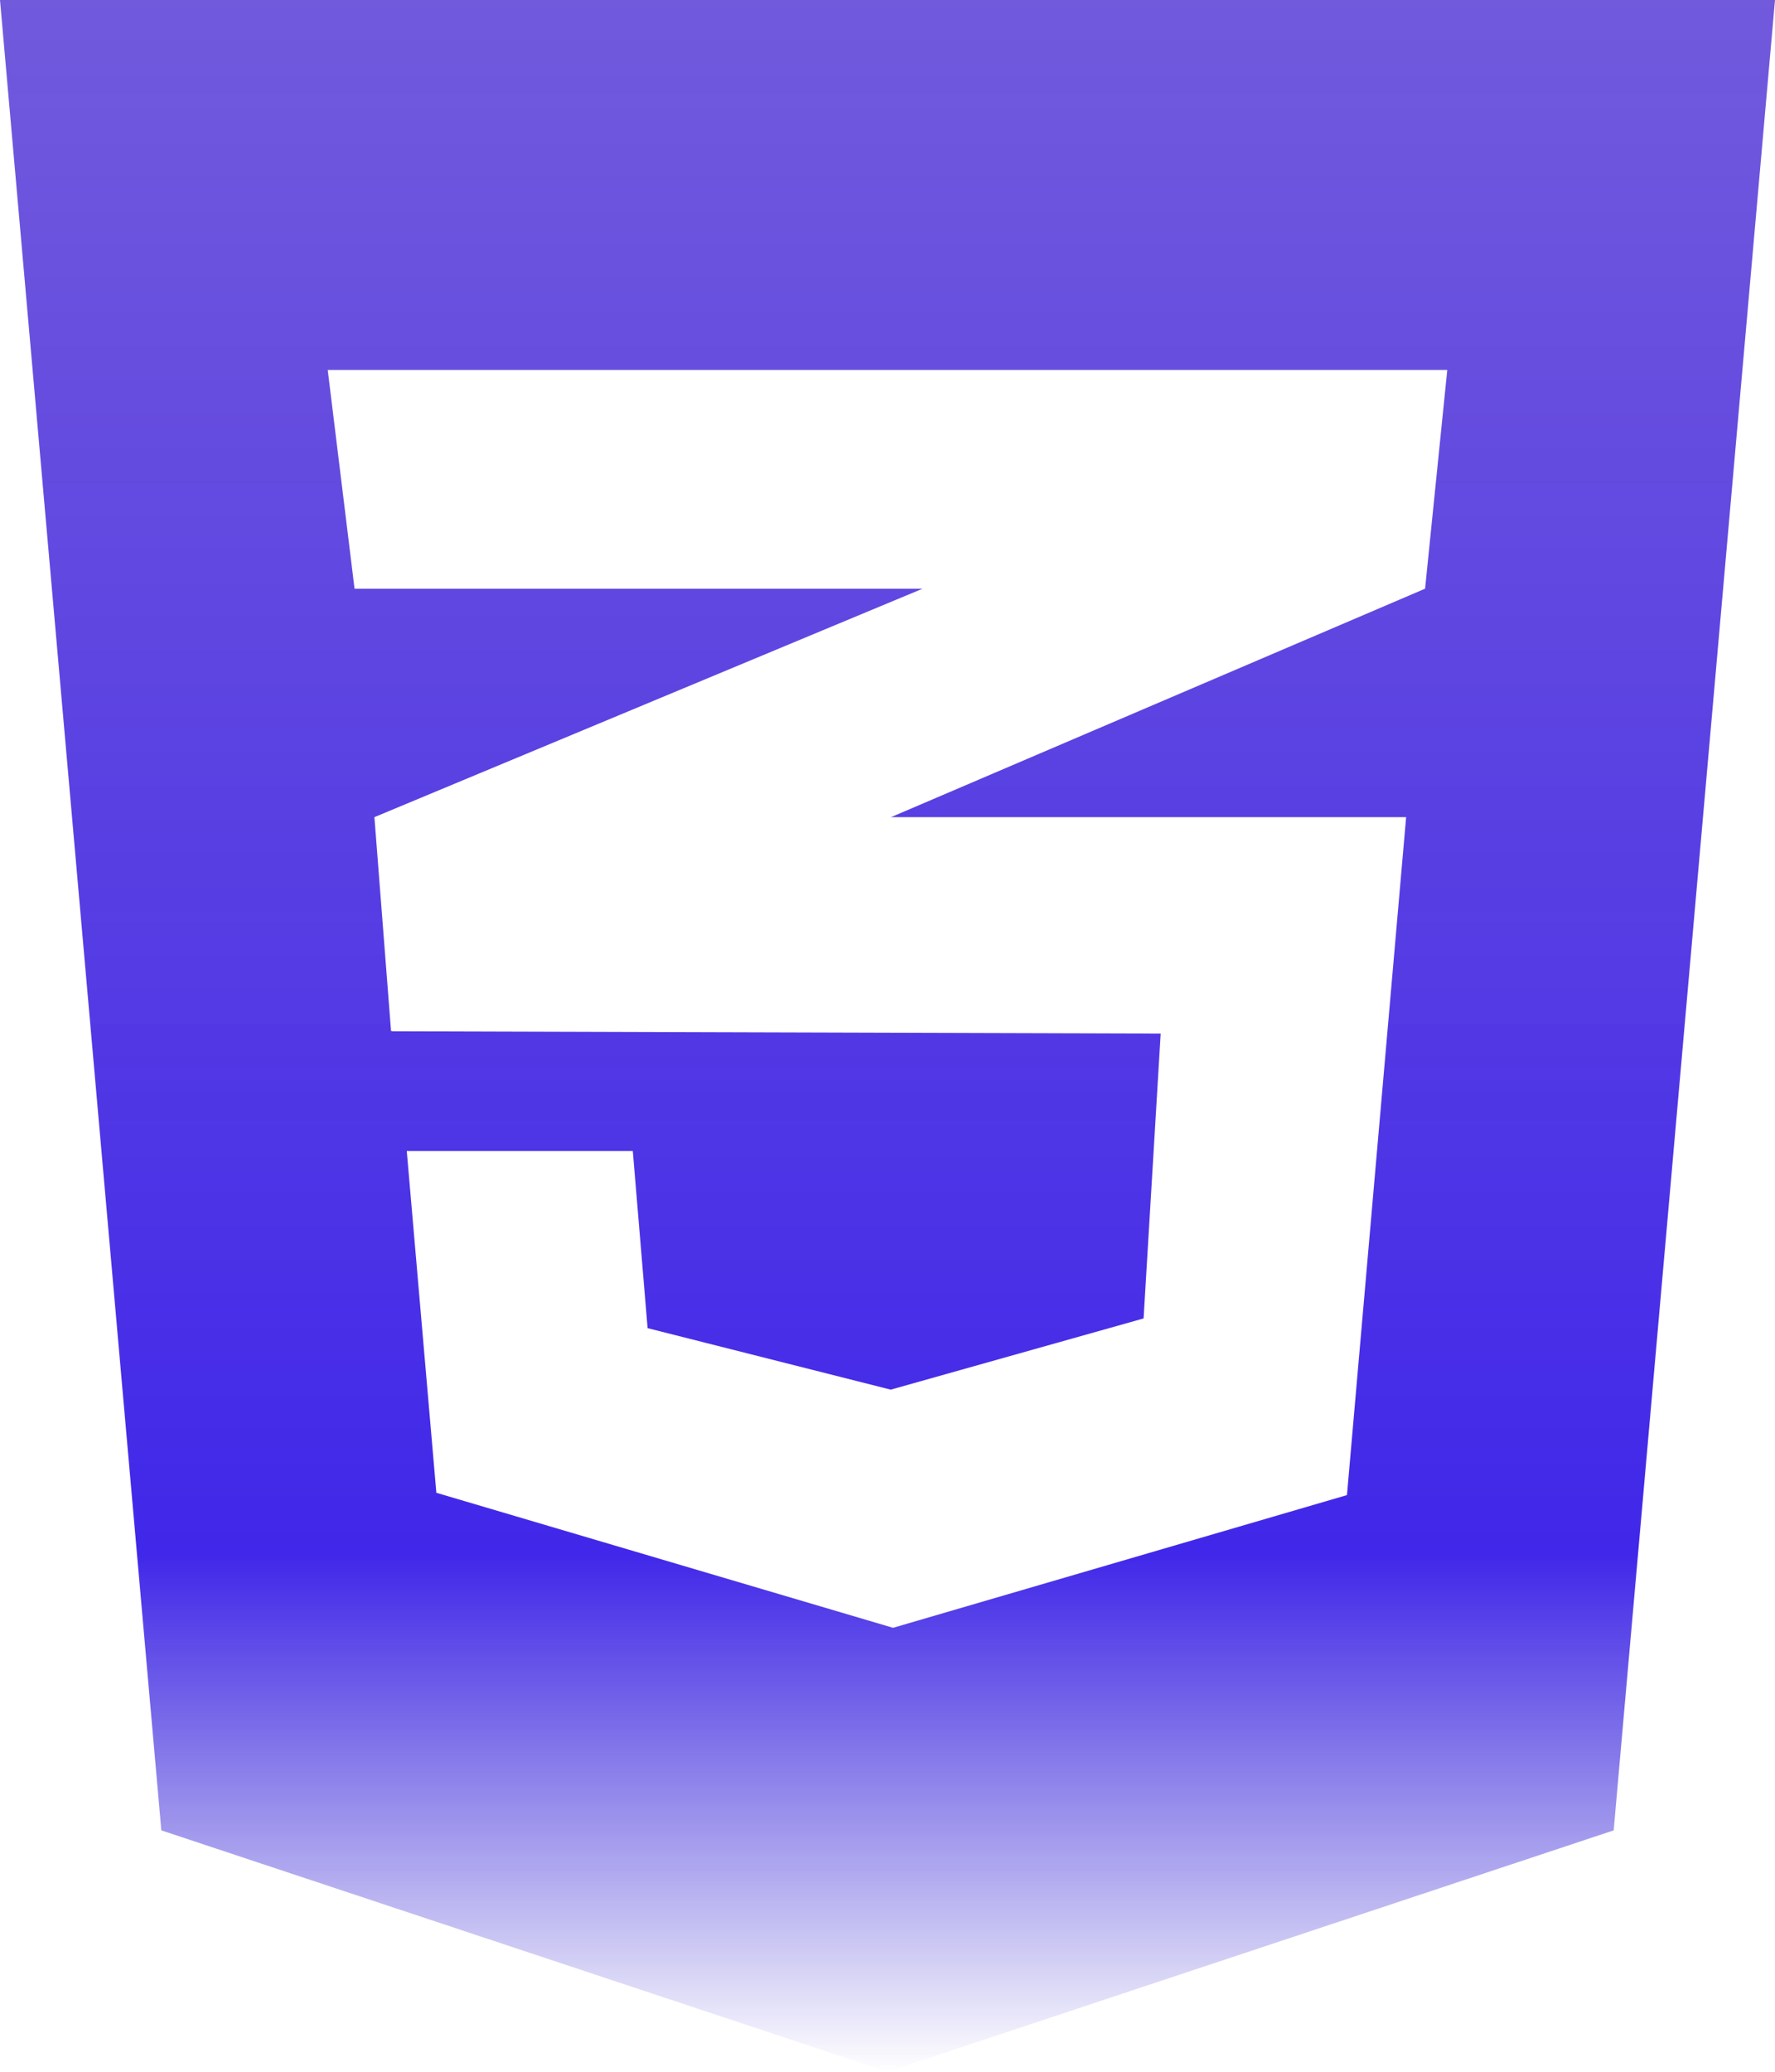 <svg width="384" height="448" viewBox="0 0 384 448" fill="none" xmlns="http://www.w3.org/2000/svg">
<path d="M0 0L34.9 395.8L192 448L349.1 395.8L384 0H0ZM313.1 80L308.3 127.3L193 176.6L192.7 176.7H304.2L291.4 323.3L193.2 352L94.4 322.8L88 248.9H136.9L140.1 287.2L192.7 300.5L247.4 285.1L251.1 223.5L84.8 223V222.9L84.6 223L81 176.7L193.1 130L199.6 127.3H76.7L70.9 80H313.1Z" fill="url(#paint0_linear_2_6)"/>
<defs>
<linearGradient id="paint0_linear_2_6" x1="192" y1="0" x2="192" y2="448" gradientUnits="userSpaceOnUse">
<stop stop-color="#4525D2"/>
<stop offset="0" stop-color="#4525D2" stop-opacity="0.758"/>
<stop offset="0.75" stop-color="#3419E8" stop-opacity="0.938"/>
<stop offset="1" stop-color="#1A0CC5" stop-opacity="0"/>
</linearGradient>
</defs>
</svg>
